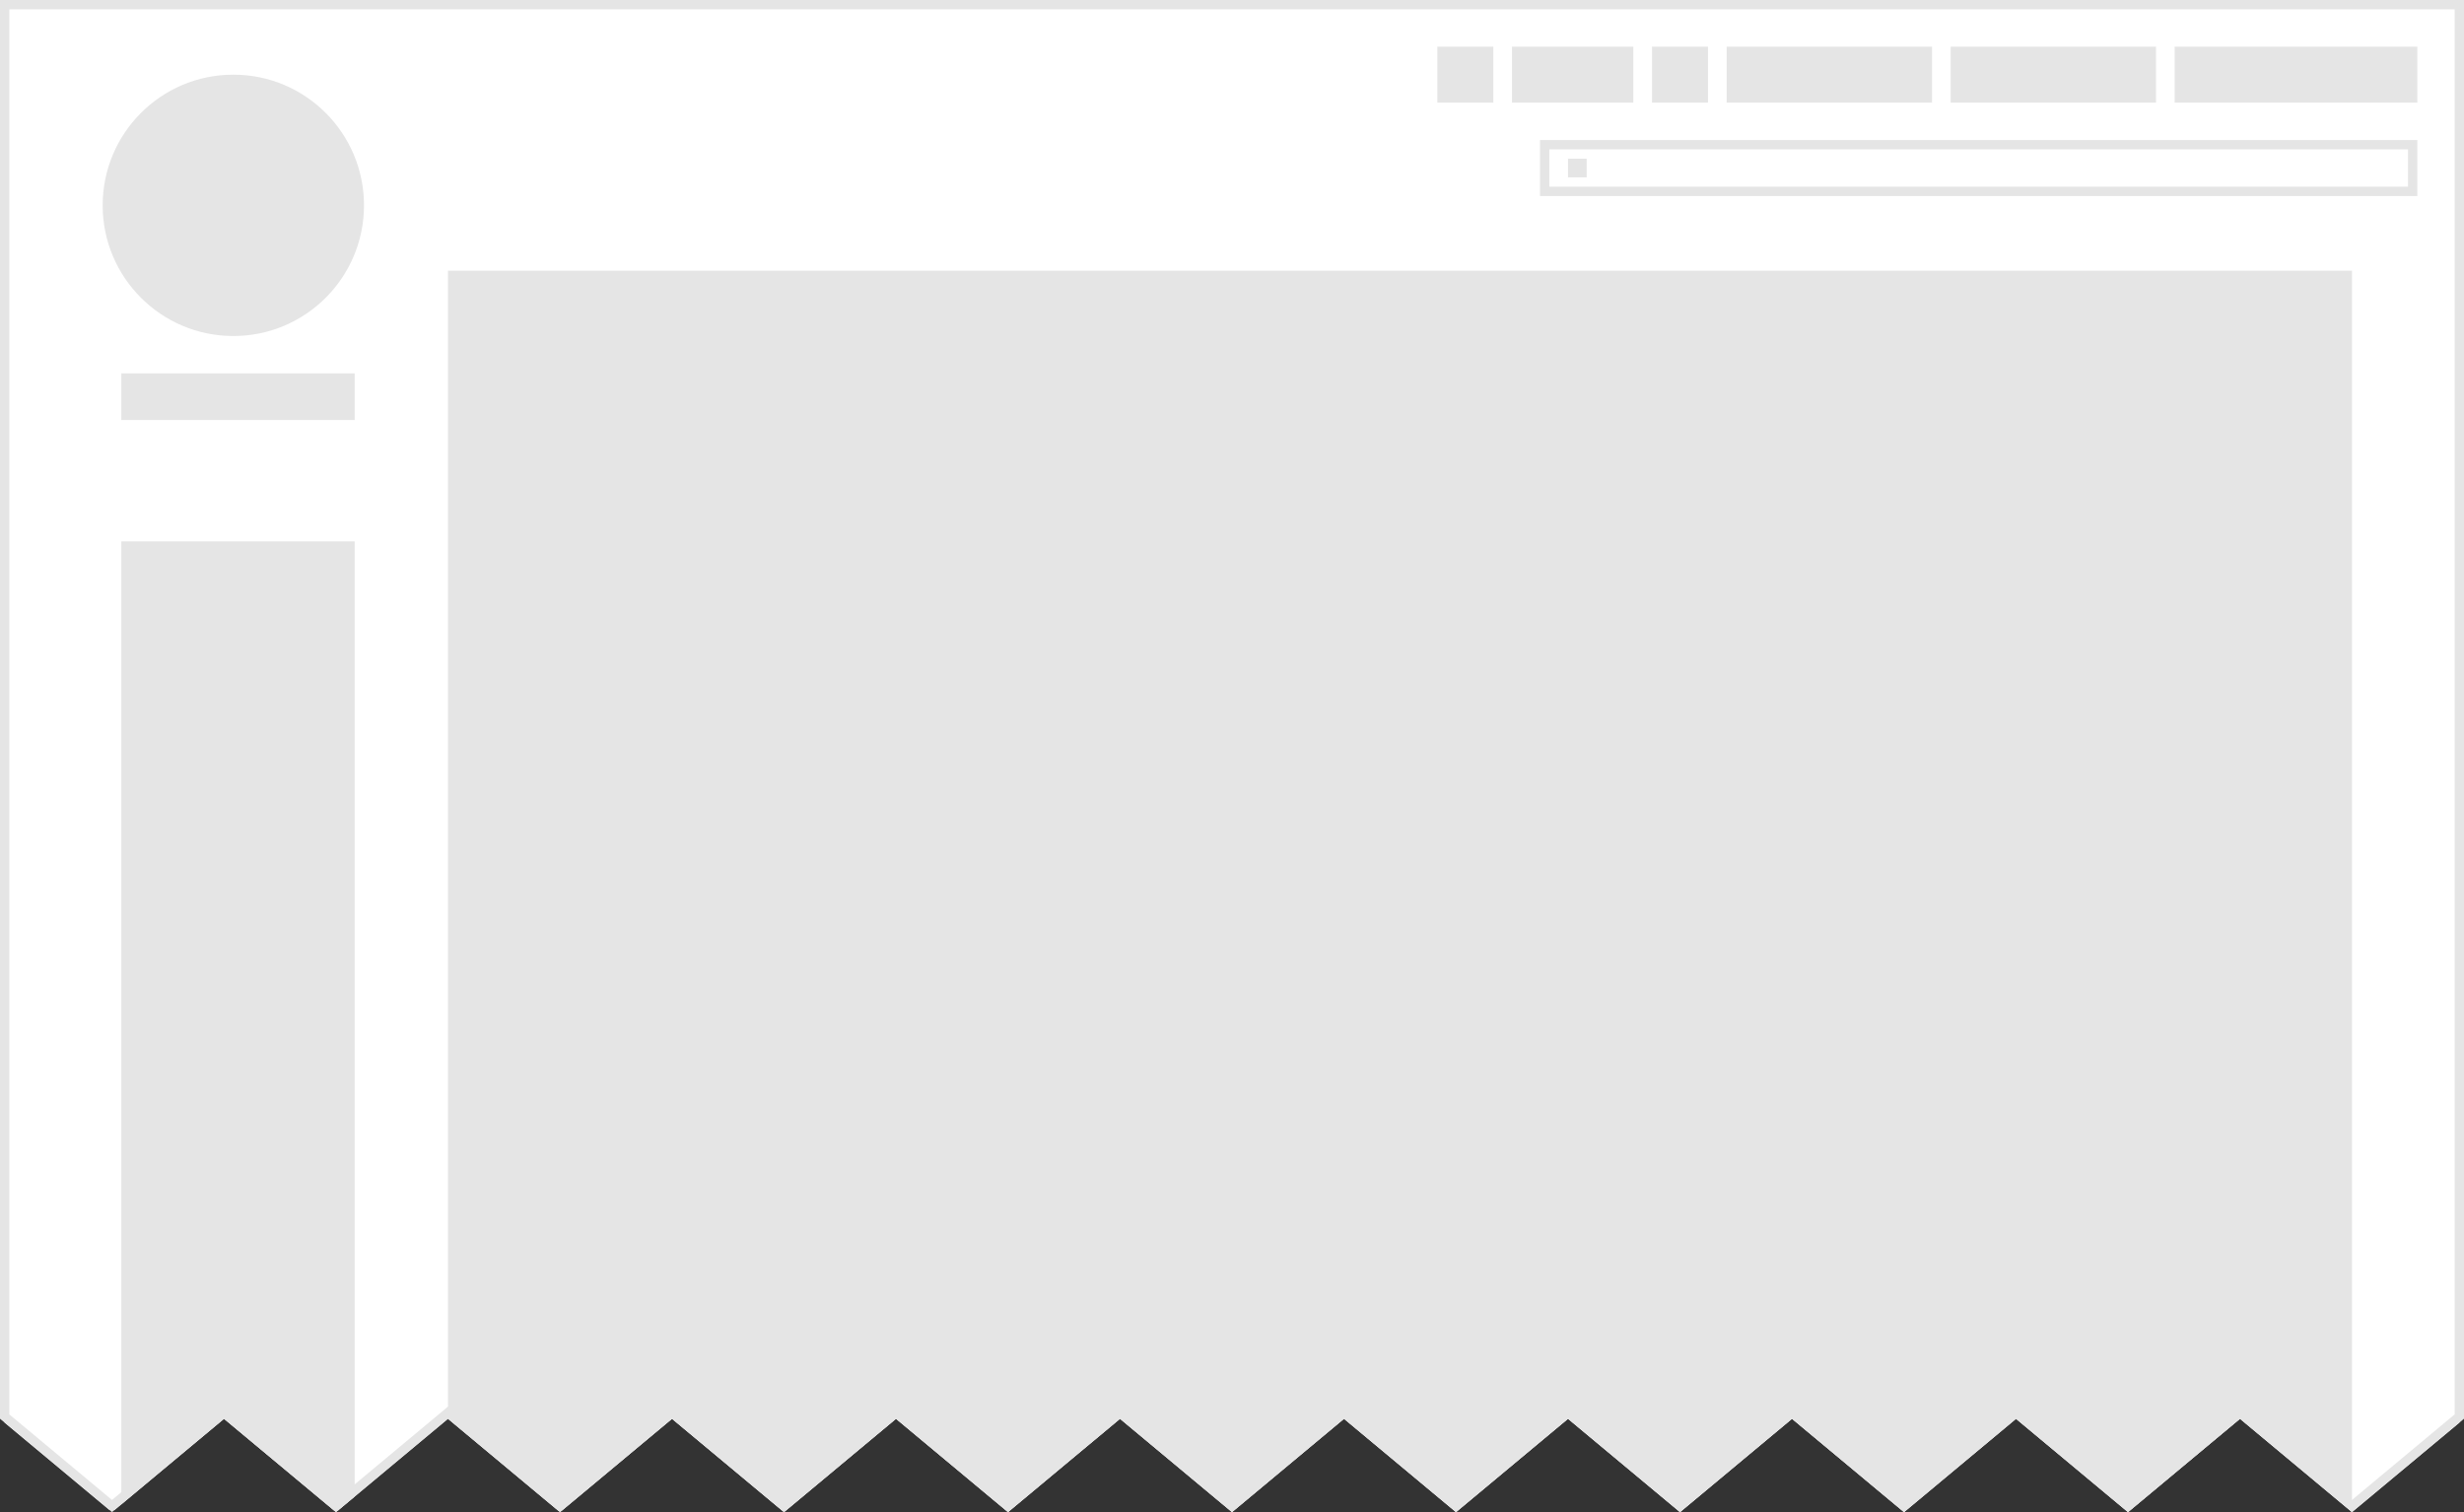 <?xml version="1.0" encoding="UTF-8" standalone="no"?>
<svg xmlns="http://www.w3.org/2000/svg" id="svg2" viewBox="0 0 264 162" height="162" width="264">
    <rect x="0" y="0" width="264" height="162" fill="#333333" stroke="none"/>
    <defs id="defs78">
        <clipPath id="jagged-edge">
            <path d="M0 0v152l12 10 12-10 12 10 12-10 12 10 12-10 12 10 12-10 12 10 12-10 12 10 12-10 12 10 12-10 12 10 12-10 12 10 12-10 12 10 12-10 12 10 12-10V0z"/>
        </clipPath>
    </defs>
    <g clip-path="url(#jagged-edge)" id="screenshot">
        <path id="background" d="M263.5 162.25l-263-.5V.5h263z" fill="#fff"/>
        <path id="article" d="M252 162.496V29H48v133.496z" fill="#e5e5e5"/>
        <path id="logo" d="M11 22c0-7.732 6.268-14 14-14s14 6.268 14 14-6.268 14-14 14-14-6.268-14-14z" fill="#e5e5e5"/>
        <path id="sidebar" d="M38 163.807V58H13v105.807h25z" fill="#e5e5e5"/>
        <g id="personal-tools" fill="#e5e5e5">
            <path d="M233 5h26v6h-26V5zM209 5h22v6h-22zM185 5h22v6h-22zM162 5h13v6h-13zM177 5h6v6h-6zM154 5h6v6h-6z"/>
        </g>
        <g id="search" fill="#e5e5e5">
            <path id="path5717" d="M258 16v4h-92v-4h92m1-1h-94v6h94v-6z"/>
            <path id="icon" d="M168 17h2v2h-2z"/>
        </g>
        <path id="sitename" d="M38 45v-5H13v5h25z" fill="#e5e5e5"/>
        <path d="M0 0v162h264V0zm1 1h262v150.533l-11 9.166-12-10-12 10-12-10-12 10-12-10-12 10-12-10-12 10-12-10-12 10-12-10-12 10-12-10-12 10-12-10-12 10-12-10-12 10-12-10-12 10-11-9.167z" id="border" fill="#e5e5e5"/>
    </g>
</svg>
